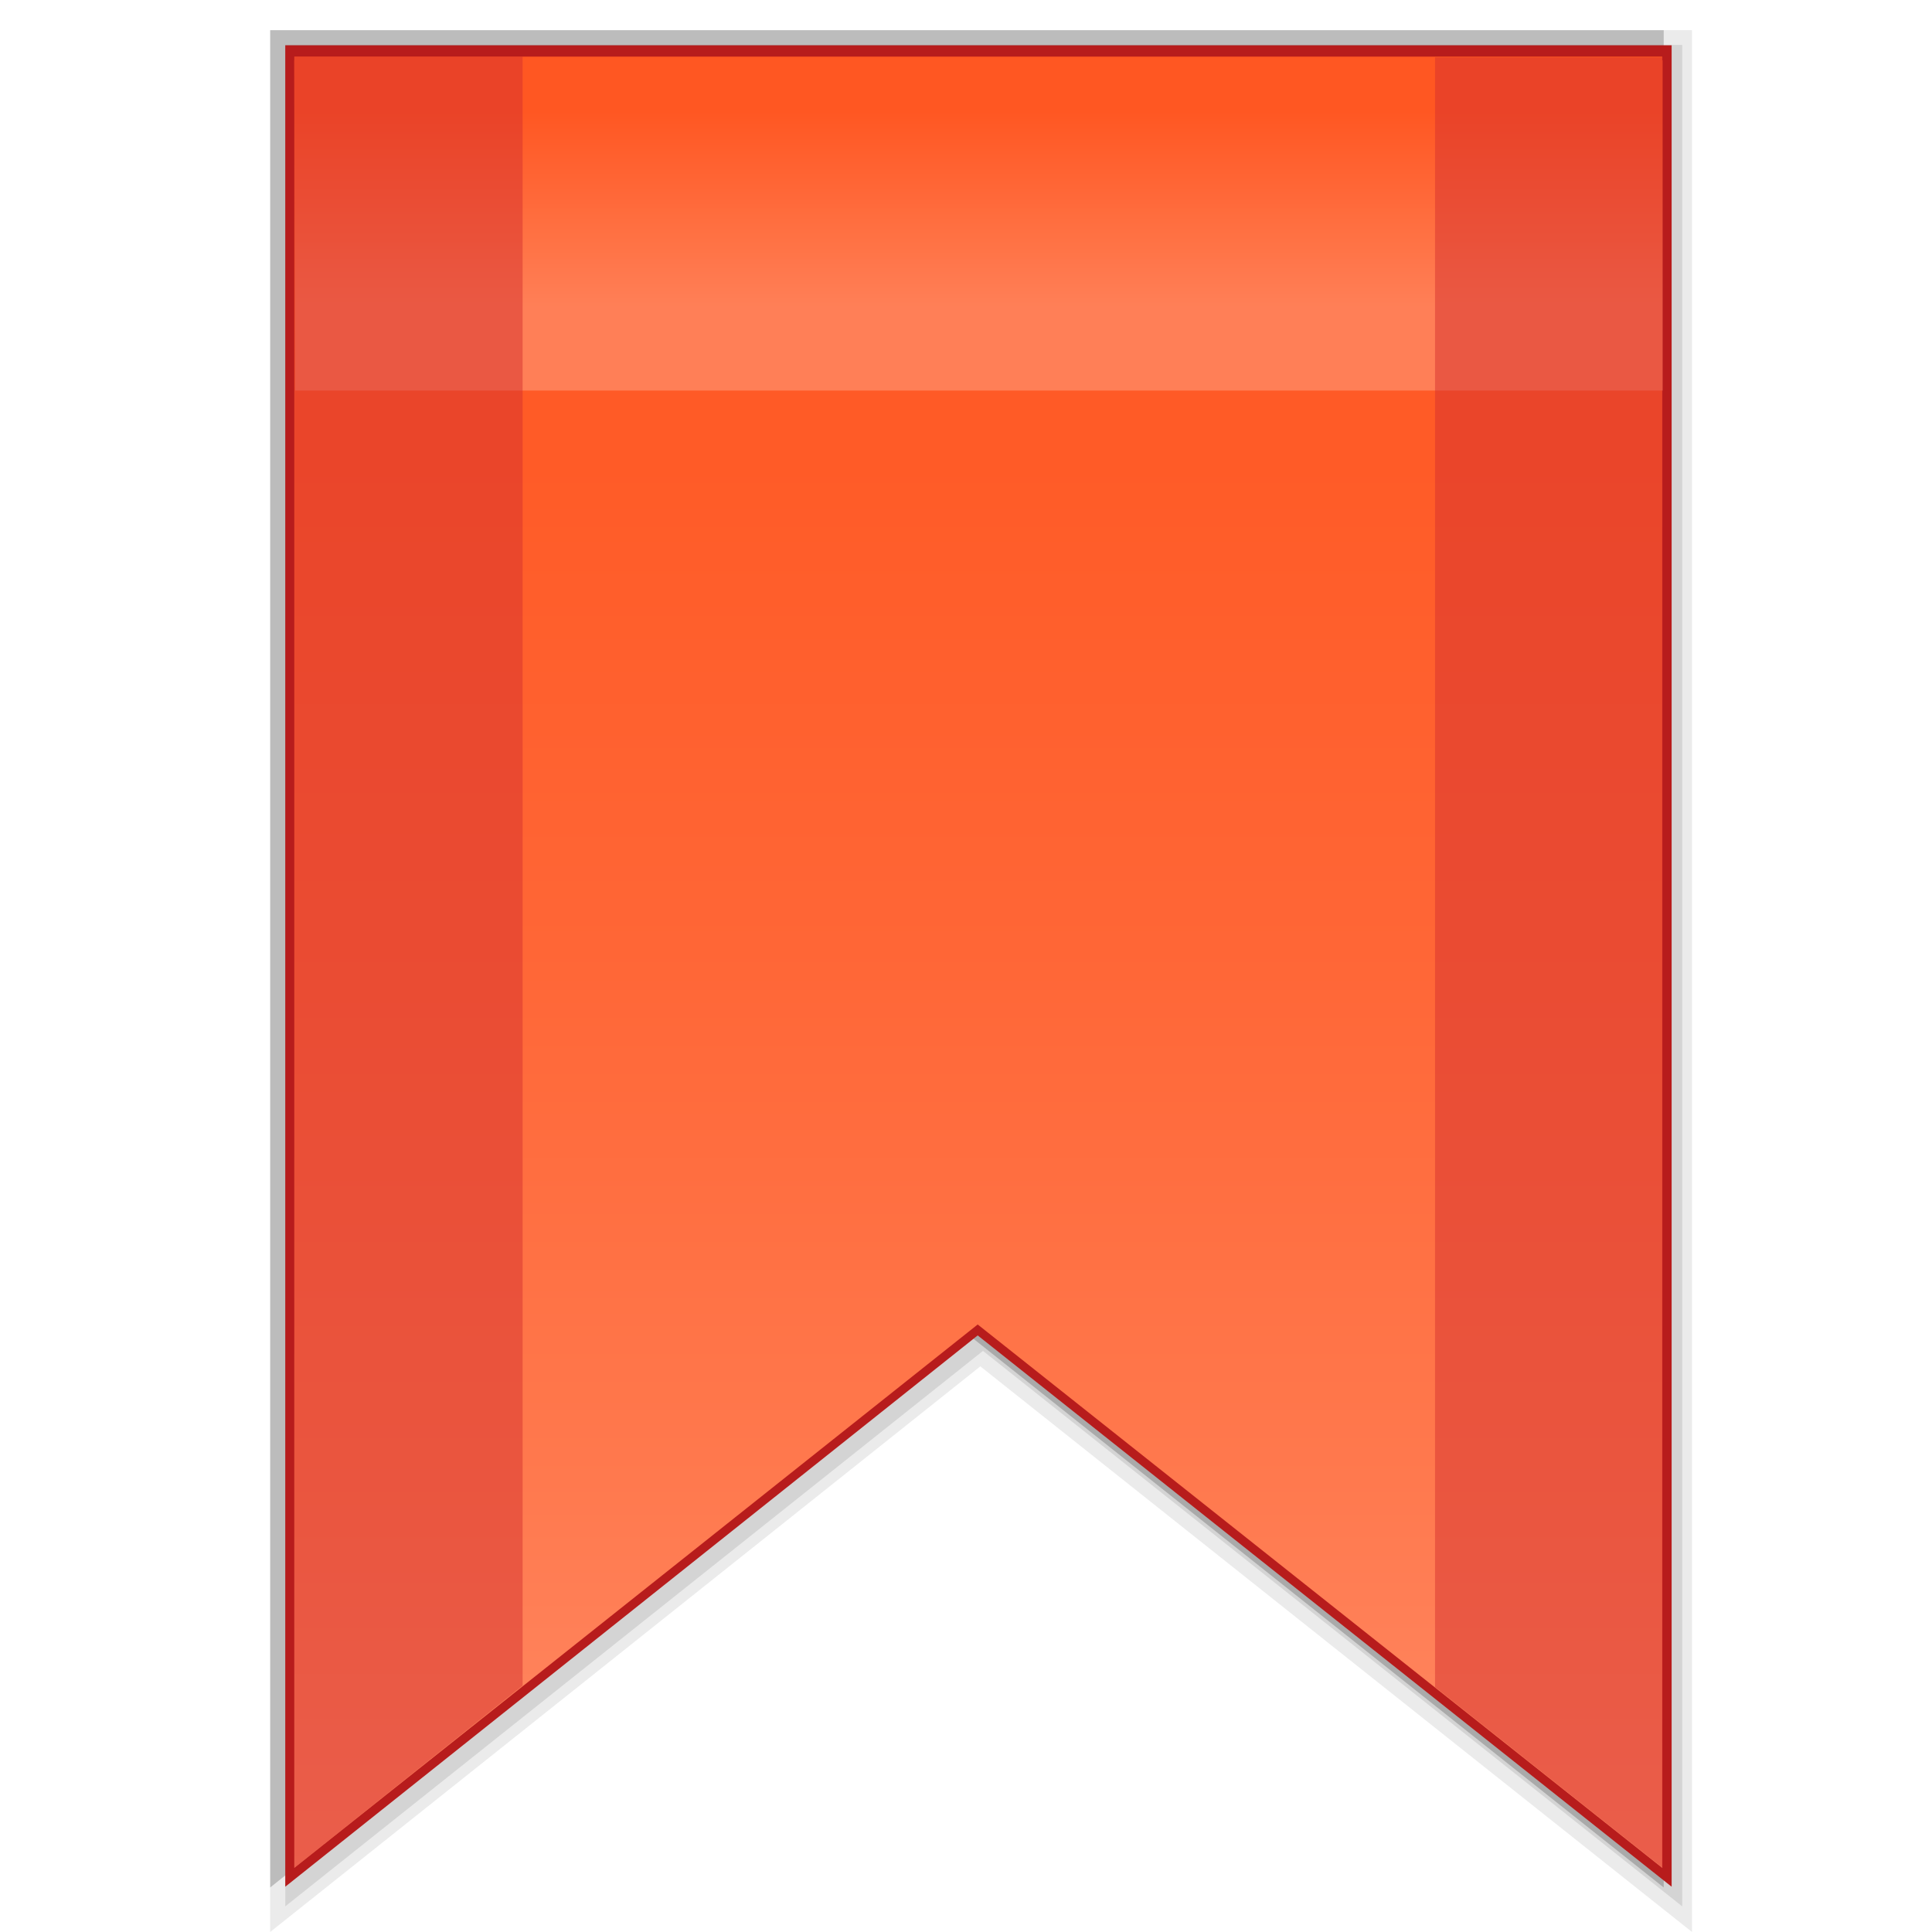 <?xml version="1.0" encoding="utf-8"?>
<!-- Generator: Adobe Illustrator 17.1.0, SVG Export Plug-In . SVG Version: 6.00 Build 0)  -->
<!DOCTYPE svg PUBLIC "-//W3C//DTD SVG 1.1//EN" "http://www.w3.org/Graphics/SVG/1.1/DTD/svg11.dtd">
<svg version="1.1"
	 id="svg2" inkscape:export-filename="/media/Data/Main/Visuals/Icons/Numix/Desktop/repos/numix-wiki/Gjorgi/Numix-folders/48/New/folder-144.png" xmlns:svg="http://www.w3.org/2000/svg" xmlns:sodipodi="http://sodipodi.sourceforge.net/DTD/sodipodi-0.dtd" xmlns:inkscape="http://www.inkscape.org/namespaces/inkscape" xmlns:dc="http://purl.org/dc/elements/1.1/" xmlns:cc="http://creativecommons.org/ns#" xmlns:rdf="http://www.w3.org/1999/02/22-rdf-syntax-ns#" inkscape:export-ydpi="270" inkscape:export-xdpi="270" sodipodi:docname="user-home.svg" inkscape:version="0.48.4 r9939"
	 xmlns="http://www.w3.org/2000/svg" xmlns:xlink="http://www.w3.org/1999/xlink" x="0px" y="0px" width="512px" height="512px"
	 viewBox="0 0 512 512" enable-background="new 0 0 512 512" xml:space="preserve">
<sodipodi:namedview  id="base" inkscape:cx="35.66124" pagecolor="#ffffff" showguides="true" inkscape:zoom="5.6530318" showgrid="true" borderopacity="1.0" inkscape:cy="21.321632" bordercolor="#666666" inkscape:pageopacity="0.0" inkscape:window-x="0" inkscape:guide-bbox="true" inkscape:pageshadow="2" inkscape:window-height="1023" inkscape:document-units="px" inkscape:window-width="1920" inkscape:window-y="28" inkscape:current-layer="layer1" inkscape:window-maximized="1">
	<inkscape:grid  type="xygrid" visible="true" enabled="true" id="grid2985" empspacing="5" snapvisiblegridlinesonly="true">
		</inkscape:grid>
</sodipodi:namedview>
<polygon opacity="8.000000e-002" enable-background="new    " points="71.6,8 448.4,8 448.4,512 259.8,362.1 71.6,512 "/>
<polygon opacity="9.999999e-002" enable-background="new    " points="75.6,11.9 445.8,11.9 445.8,505.2 260.5,358 75.6,505.2 "/>
<polygon opacity="0.2" enable-background="new    " points="71.6,8 440.9,8 440.9,500.2 256.1,353.3 71.6,500.2 "/>
<polygon fill="#B71C1C" points="75.6,12 443,12 443,500 259.1,353.9 75.6,500 "/>
<linearGradient id="SVGID_1_" gradientUnits="userSpaceOnUse" x1="259.25" y1="269" x2="259.25" y2="749" gradientTransform="matrix(1 0 0 1 0 -254)">
	<stop  offset="0" style="stop-color:#FF5722"/>
	<stop  offset="0.223" style="stop-color:#FF5B27"/>
	<stop  offset="0.492" style="stop-color:#FF6636"/>
	<stop  offset="0.786" style="stop-color:#FF794E"/>
	<stop  offset="1" style="stop-color:#FF8A65"/>
</linearGradient>
<path fill="url(#SVGID_1_)" d="M78,15h362.5v480L259.1,351L78,495V15z"/>
<linearGradient id="SVGID_2_" gradientUnits="userSpaceOnUse" x1="259.3" y1="357.5" x2="259.3" y2="270" gradientTransform="matrix(1 0 0 1 0 -254)">
	<stop  offset="0.253" style="stop-color:#FF8A65"/>
	<stop  offset="0.844" style="stop-color:#FF5722"/>
</linearGradient>
<polygon fill="url(#SVGID_2_)" fill-opacity="0.77" points="440.6,16 78,16 78.2,103.5 440.6,103.5 "/>
<path fill="#D32F2F" fill-opacity="0.48" d="M380.3,15.2v431.9l60.3,47.9V15.2H380.3z M78,15v480l60.5-48.3V15H78z"/>
</svg>
